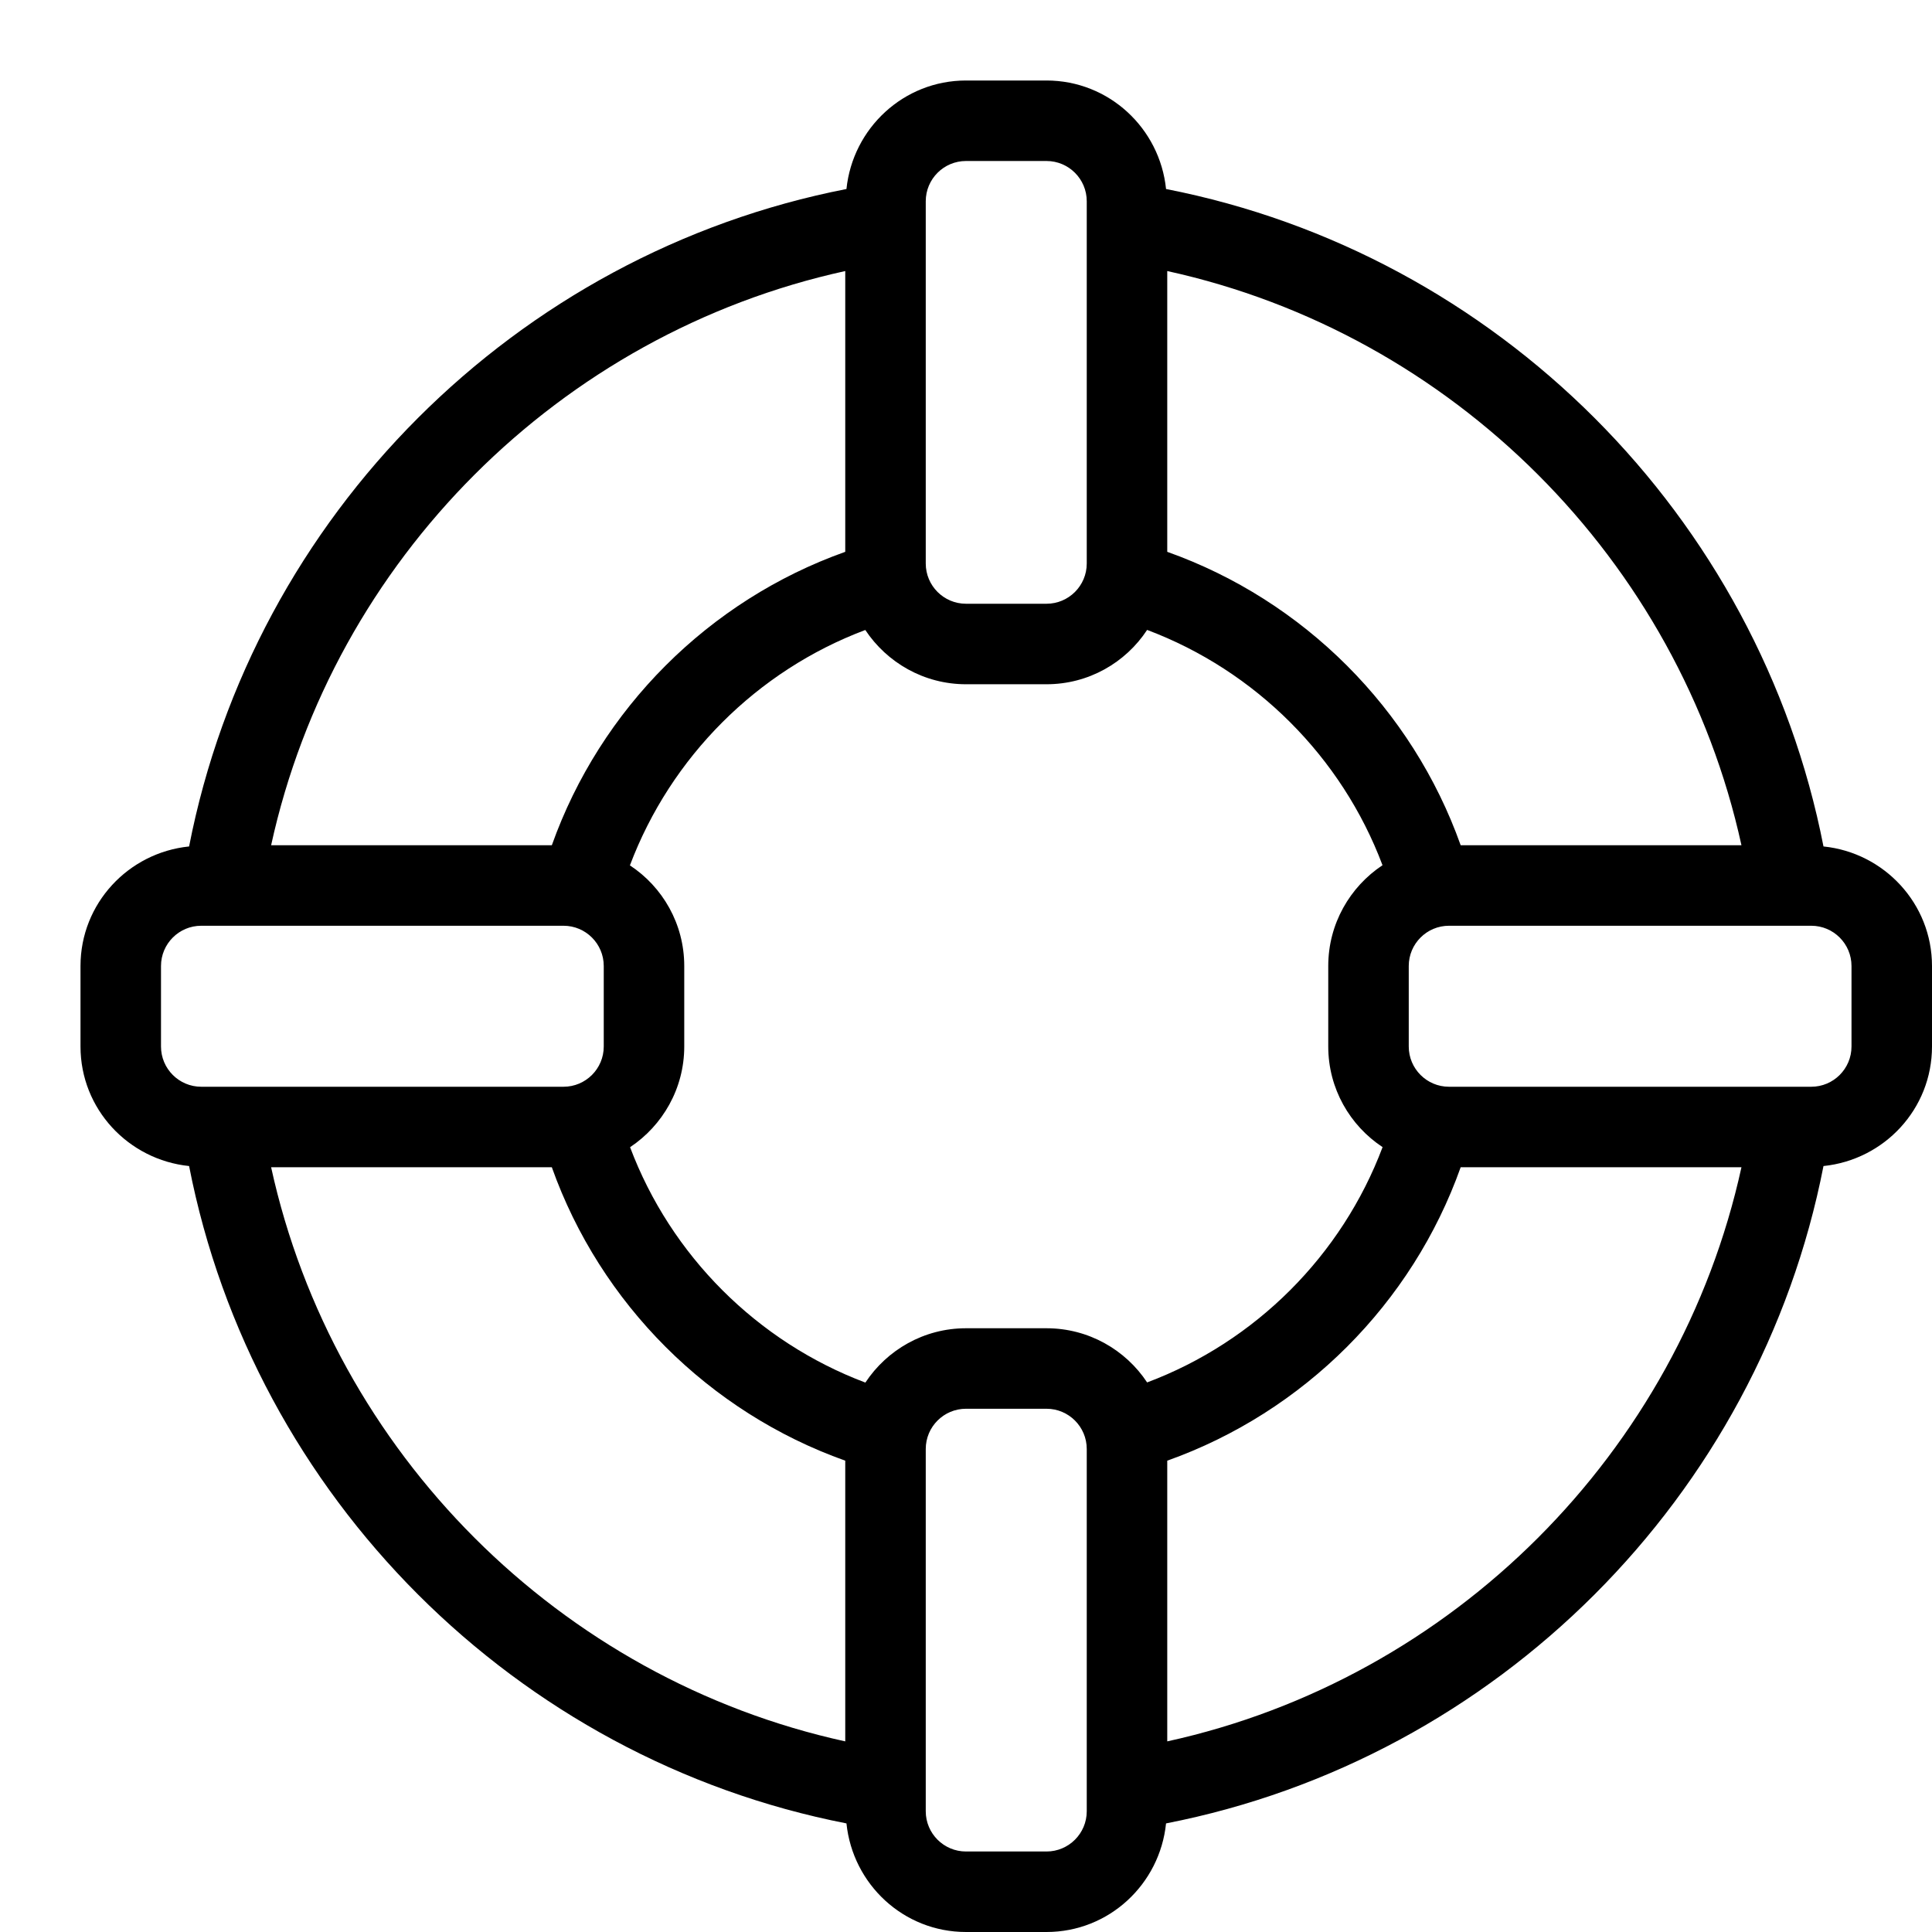 <svg xmlns="http://www.w3.org/2000/svg" viewBox="0 0 24 24">
    <g stroke="none" stroke-width="1" fill-rule="evenodd" transform="translate(1, 0)">
        <path xmlns="http://www.w3.org/2000/svg" d="M21.652,10.515 C20.849,6.407 17.593,3.151 13.485,2.348 C13.408,1.594 12.776,1 12,1 L11,1 C10.224,1 9.593,1.594 9.515,2.348 C5.408,3.15 2.151,6.407 1.349,10.515 C0.594,10.592 0,11.224 0,12 L0,13 C0,13.776 0.594,14.407 1.349,14.485 C2.151,18.592 5.408,21.849 9.515,22.651 C9.593,23.407 10.224,24 11,24 L12,24 C12.776,24 13.408,23.406 13.485,22.651 C17.593,21.849 20.849,18.592 21.652,14.485 C22.408,14.407 23,13.776 23,13 L23,12 C23,11.225 22.406,10.592 21.652,10.515 Z M13.5,3.367 C17.045,4.144 19.856,6.955 20.633,10.5 L17.145,10.5 C16.543,8.806 15.194,7.457 13.5,6.855 L13.5,3.367 Z M10.5,2.5 C10.5,2.224 10.724,2 11,2 L12,2 C12.276,2 12.5,2.224 12.5,2.5 L12.5,7 C12.5,7.276 12.276,7.5 12,7.5 L11,7.5 C10.724,7.5 10.5,7.276 10.5,7 L10.5,2.5 Z M9.5,3.367 L9.5,6.855 C7.806,7.457 6.458,8.806 5.855,10.5 L2.368,10.5 C3.144,6.955 5.955,4.144 9.5,3.367 Z M1,13 L1,12 C1,11.724 1.224,11.5 1.5,11.5 L6,11.5 C6.276,11.5 6.5,11.724 6.5,12 L6.5,13 C6.5,13.276 6.276,13.5 6,13.5 L1.5,13.5 C1.224,13.5 1,13.276 1,13 Z M9.5,21.632 C5.955,20.856 3.144,18.045 2.368,14.5 L5.855,14.5 C6.458,16.194 7.806,17.542 9.5,18.145 L9.5,21.632 Z M12.5,22.5 C12.5,22.776 12.276,23 12,23 L11,23 C10.724,23 10.5,22.776 10.5,22.5 L10.5,18 C10.5,17.724 10.724,17.5 11,17.5 L12,17.5 C12.276,17.5 12.5,17.724 12.5,18 L12.5,22.5 Z M13.25,17.173 C12.983,16.769 12.523,16.5 12,16.5 L11,16.5 C10.478,16.5 10.018,16.769 9.75,17.175 C8.405,16.668 7.333,15.596 6.827,14.251 C7.231,13.982 7.5,13.522 7.5,13 L7.5,12 C7.5,11.477 7.231,11.017 6.825,10.75 C7.332,9.405 8.404,8.331 9.749,7.826 C10.018,8.231 10.478,8.5 11,8.5 L12,8.5 C12.523,8.5 12.983,8.231 13.25,7.825 C14.595,8.331 15.669,9.404 16.174,10.748 C15.769,11.017 15.5,11.477 15.5,12 L15.5,13 C15.5,13.522 15.769,13.982 16.175,14.25 C15.669,15.595 14.596,16.668 13.25,17.173 Z M13.5,21.632 L13.5,18.145 C15.194,17.542 16.543,16.194 17.145,14.5 L20.633,14.5 C19.856,18.045 17.045,20.856 13.5,21.632 Z M22,13 C22,13.276 21.776,13.5 21.5,13.5 L17,13.5 C16.724,13.5 16.5,13.276 16.5,13 L16.5,12 C16.5,11.724 16.724,11.5 17,11.5 L21.5,11.5 C21.776,11.5 22,11.724 22,12 L22,13 Z"/>
    </g>
</svg>
